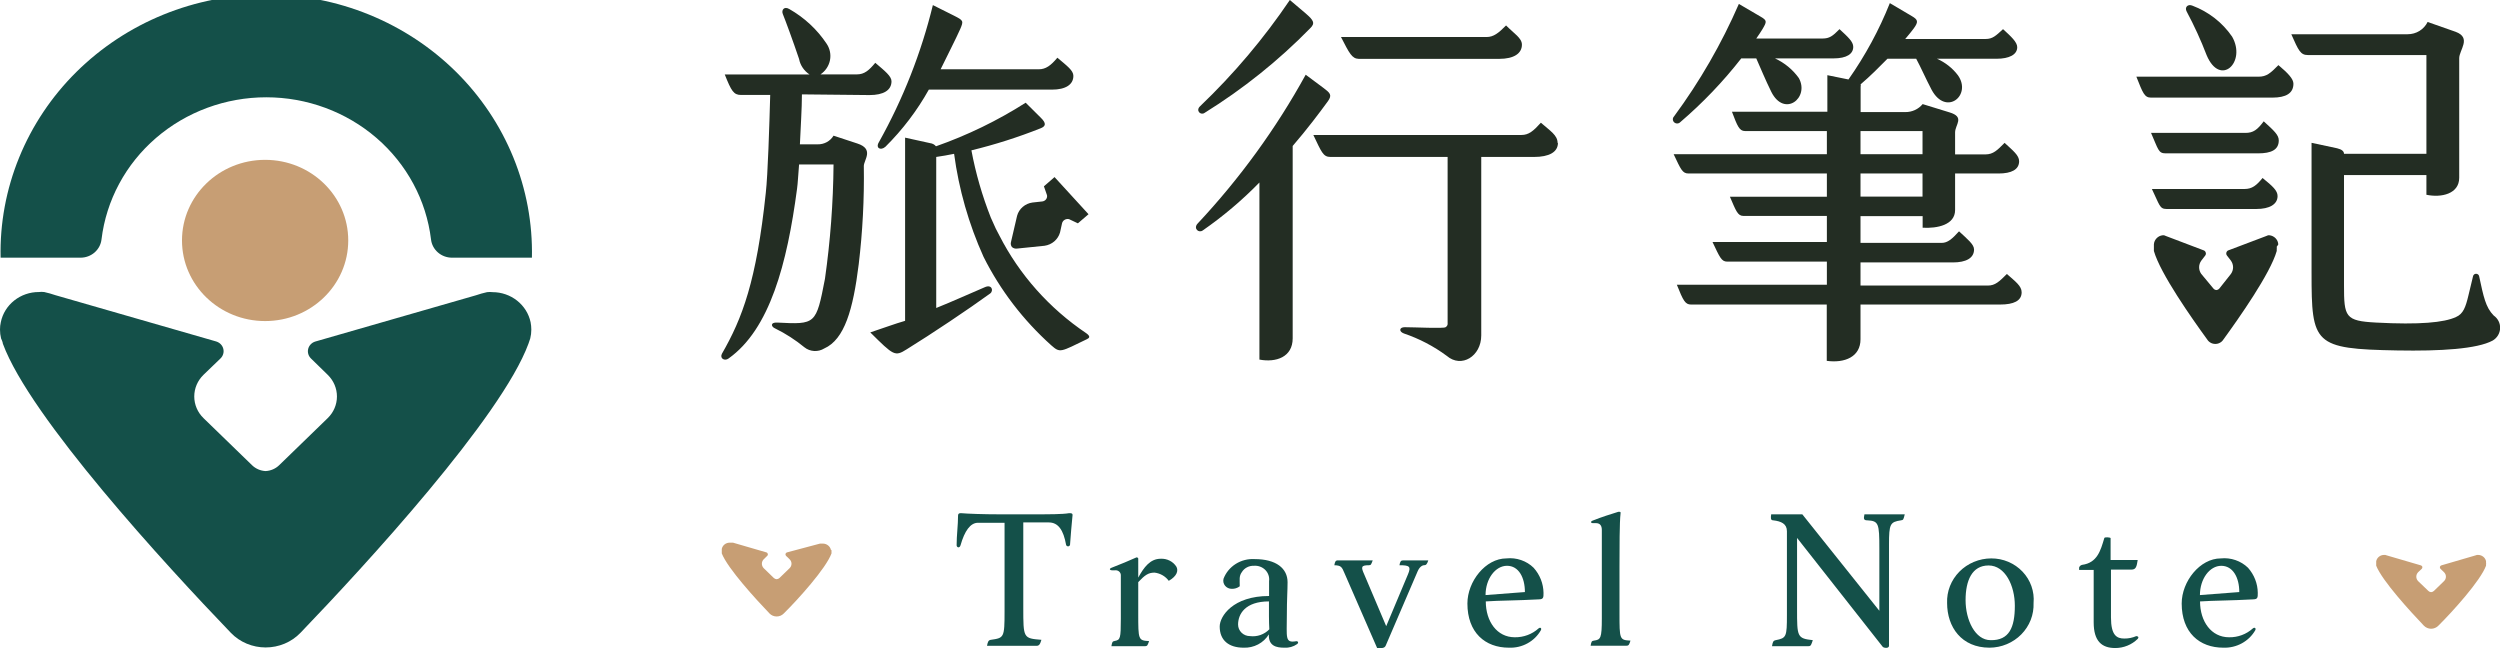 <svg width="108" height="28" viewBox="0 0 108 28" fill="none" xmlns="http://www.w3.org/2000/svg">
<g clip-path="url(#clip0_267_240)">
<path d="M22.979 11.132H19.522C19.298 11.131 19.082 11.05 18.916 10.904C18.749 10.758 18.644 10.559 18.62 10.343C18.415 8.651 17.577 7.092 16.265 5.96C14.953 4.829 13.258 4.203 11.502 4.203C9.746 4.203 8.052 4.829 6.739 5.96C5.427 7.092 4.589 8.651 4.385 10.343C4.36 10.559 4.255 10.758 4.089 10.904C3.923 11.05 3.707 11.131 3.483 11.132H0.026C-0.007 9.651 0.266 8.178 0.829 6.8C1.391 5.422 2.231 4.167 3.3 3.108C4.369 2.05 5.645 1.209 7.053 0.634C8.462 0.06 9.974 -0.236 11.502 -0.236C13.03 -0.236 14.543 0.06 15.951 0.634C17.36 1.209 18.636 2.05 19.705 3.108C20.774 4.167 21.614 5.422 22.176 6.8C22.738 8.178 23.011 9.651 22.979 11.132Z" fill="#145049"/>
<path d="M11.453 13.87C13.437 13.87 15.044 12.311 15.044 10.387C15.044 8.464 13.437 6.905 11.453 6.905C9.47 6.905 7.862 8.464 7.862 10.387C7.862 12.311 9.47 13.87 11.453 13.87Z" fill="#C79E74"/>
<path d="M22.953 14.24C22.953 14.368 22.938 14.495 22.907 14.619C22.907 14.619 22.855 14.784 22.829 14.849C21.66 18.022 15.802 24.402 12.978 27.34C12.786 27.539 12.553 27.698 12.295 27.806C12.036 27.914 11.758 27.97 11.476 27.97C11.195 27.97 10.917 27.914 10.658 27.806C10.4 27.698 10.167 27.539 9.975 27.34C7.151 24.402 1.293 18.022 0.124 14.849C0.124 14.784 0.046 14.619 0.046 14.619C0.015 14.495 -0 14.368 1.73812e-06 14.24C-0.001 14.13 0.011 14.021 0.036 13.915C0.112 13.548 0.317 13.218 0.616 12.981C0.915 12.745 1.289 12.615 1.674 12.616C1.753 12.606 1.833 12.606 1.911 12.616C2.074 12.652 2.234 12.697 2.391 12.751L9.331 14.749C9.407 14.771 9.477 14.811 9.532 14.866C9.588 14.922 9.627 14.991 9.646 15.066C9.666 15.141 9.664 15.219 9.642 15.293C9.62 15.368 9.579 15.435 9.521 15.489L8.79 16.193C8.535 16.442 8.392 16.777 8.392 17.128C8.392 17.478 8.535 17.814 8.79 18.062L10.887 20.096C11.043 20.248 11.252 20.339 11.474 20.35C11.696 20.339 11.905 20.248 12.061 20.096L14.158 18.062C14.413 17.814 14.556 17.478 14.556 17.128C14.556 16.777 14.413 16.442 14.158 16.193L13.437 15.489C13.381 15.435 13.34 15.369 13.318 15.295C13.297 15.222 13.295 15.145 13.314 15.07C13.333 14.996 13.371 14.928 13.425 14.873C13.479 14.817 13.547 14.777 13.622 14.754L20.562 12.756C20.719 12.702 20.879 12.657 21.041 12.621C21.12 12.611 21.2 12.611 21.279 12.621C21.665 12.621 22.039 12.751 22.338 12.987C22.638 13.224 22.844 13.553 22.922 13.92C22.942 14.025 22.953 14.132 22.953 14.24Z" fill="#145049"/>
<path d="M107.397 24.308C107.403 24.334 107.403 24.361 107.397 24.388V24.438C107.155 25.092 105.939 26.436 105.336 27.031C105.296 27.072 105.248 27.105 105.194 27.127C105.141 27.15 105.083 27.162 105.025 27.162C104.966 27.162 104.908 27.15 104.855 27.127C104.801 27.105 104.753 27.072 104.713 27.031C104.126 26.416 102.91 25.092 102.652 24.438V24.388C102.649 24.361 102.649 24.334 102.652 24.308C102.65 24.286 102.65 24.264 102.652 24.243C102.668 24.166 102.71 24.098 102.772 24.049C102.834 23.999 102.912 23.973 102.992 23.973H103.044L103.142 24.003L104.579 24.423C104.595 24.427 104.609 24.435 104.62 24.446C104.632 24.457 104.64 24.471 104.644 24.486C104.648 24.501 104.648 24.517 104.644 24.532C104.64 24.547 104.632 24.561 104.62 24.573L104.466 24.717C104.413 24.77 104.384 24.84 104.384 24.912C104.384 24.985 104.413 25.055 104.466 25.107L104.904 25.527C104.935 25.558 104.977 25.578 105.022 25.582C105.069 25.578 105.113 25.559 105.146 25.527L105.579 25.107C105.606 25.082 105.627 25.052 105.642 25.018C105.657 24.985 105.664 24.949 105.664 24.912C105.664 24.876 105.657 24.84 105.642 24.806C105.627 24.773 105.606 24.743 105.579 24.717L105.429 24.573C105.418 24.561 105.41 24.547 105.405 24.532C105.401 24.517 105.401 24.501 105.405 24.486C105.41 24.471 105.418 24.457 105.429 24.446C105.441 24.435 105.455 24.427 105.47 24.423L106.908 24.003L107.006 23.973H107.057C107.137 23.974 107.214 24.001 107.276 24.05C107.338 24.099 107.381 24.167 107.397 24.243C107.4 24.264 107.4 24.286 107.397 24.308Z" fill="#C79E74"/>
<path d="M98.355 10.657C98.36 10.696 98.36 10.734 98.355 10.772V10.842C98.082 11.812 96.712 13.76 96.052 14.665C96.016 14.724 95.965 14.773 95.903 14.806C95.842 14.841 95.772 14.858 95.702 14.858C95.631 14.858 95.561 14.841 95.5 14.806C95.439 14.773 95.387 14.724 95.351 14.665C94.692 13.76 93.321 11.812 93.048 10.842V10.772C93.046 10.734 93.046 10.696 93.048 10.657C93.046 10.624 93.046 10.591 93.048 10.557C93.054 10.459 93.095 10.365 93.165 10.293C93.234 10.22 93.328 10.174 93.43 10.163C93.448 10.16 93.468 10.16 93.486 10.163L93.6 10.208L95.217 10.822C95.236 10.833 95.253 10.847 95.266 10.864C95.278 10.882 95.287 10.901 95.292 10.922C95.296 10.943 95.296 10.964 95.291 10.985C95.286 11.006 95.277 11.025 95.264 11.042L95.094 11.262C95.034 11.346 95.002 11.445 95.002 11.547C95.002 11.649 95.034 11.748 95.094 11.832L95.609 12.451C95.625 12.474 95.645 12.492 95.669 12.506C95.693 12.52 95.72 12.528 95.748 12.531C95.776 12.528 95.802 12.519 95.826 12.505C95.85 12.492 95.871 12.473 95.887 12.451L96.377 11.832C96.436 11.748 96.469 11.649 96.469 11.547C96.469 11.445 96.436 11.346 96.377 11.262L96.207 11.042C96.193 11.025 96.184 11.006 96.178 10.986C96.173 10.965 96.173 10.944 96.177 10.923C96.18 10.903 96.189 10.883 96.201 10.865C96.213 10.848 96.229 10.833 96.248 10.822L97.871 10.208L97.984 10.163C98.001 10.16 98.019 10.16 98.036 10.163C98.138 10.173 98.233 10.219 98.304 10.291C98.375 10.364 98.416 10.458 98.422 10.557C98.403 10.593 98.381 10.626 98.355 10.657Z" fill="#232D23"/>
<path d="M35.921 23.778C35.924 23.805 35.924 23.831 35.921 23.858V23.908C35.679 24.563 34.463 25.907 33.86 26.501C33.821 26.542 33.773 26.575 33.72 26.598C33.666 26.62 33.609 26.632 33.551 26.632C33.493 26.632 33.436 26.62 33.383 26.598C33.329 26.575 33.281 26.542 33.242 26.501C32.654 25.887 31.439 24.563 31.181 23.908V23.858C31.178 23.831 31.178 23.805 31.181 23.778C31.178 23.756 31.178 23.735 31.181 23.713C31.197 23.637 31.239 23.568 31.301 23.519C31.363 23.47 31.441 23.443 31.521 23.443H31.567H31.665L33.108 23.863C33.123 23.868 33.137 23.876 33.148 23.888C33.158 23.899 33.166 23.913 33.169 23.928C33.173 23.943 33.173 23.959 33.168 23.974C33.164 23.989 33.155 24.002 33.144 24.013L32.995 24.158C32.942 24.21 32.913 24.28 32.913 24.353C32.913 24.425 32.942 24.495 32.995 24.548L33.427 24.967C33.461 24.999 33.504 25.019 33.551 25.022C33.598 25.019 33.642 24.999 33.675 24.967L34.108 24.548C34.135 24.522 34.156 24.492 34.171 24.459C34.186 24.425 34.193 24.389 34.193 24.353C34.193 24.316 34.186 24.28 34.171 24.247C34.156 24.213 34.135 24.183 34.108 24.158L33.958 24.013C33.947 24.002 33.938 23.988 33.934 23.973C33.93 23.958 33.93 23.942 33.934 23.927C33.939 23.911 33.947 23.898 33.958 23.886C33.969 23.875 33.984 23.867 33.999 23.863L35.426 23.483H35.524H35.55C35.631 23.484 35.709 23.511 35.771 23.56C35.834 23.609 35.878 23.677 35.895 23.753C35.895 23.753 35.921 23.758 35.921 23.778Z" fill="#C79E74"/>
<path d="M34.643 4.077C34.643 4.692 34.587 5.491 34.556 6.235H35.323C35.462 6.238 35.598 6.205 35.719 6.139C35.839 6.073 35.939 5.977 36.009 5.861L37.039 6.2C37.776 6.44 37.317 6.915 37.317 7.17C37.339 8.59 37.265 10.011 37.096 11.422C36.853 13.375 36.483 14.664 35.607 15.054C35.477 15.134 35.324 15.172 35.171 15.163C35.017 15.154 34.87 15.099 34.752 15.004C34.365 14.686 33.941 14.412 33.489 14.19C33.314 14.12 33.257 13.92 33.577 13.935C35.241 14.02 35.256 14.02 35.638 12.046C35.871 10.409 35.995 8.758 36.009 7.105H34.52C34.483 7.53 34.468 7.904 34.432 8.159C34.004 11.387 33.257 14.225 31.47 15.489C31.31 15.609 31.083 15.489 31.186 15.284C32.067 13.755 32.68 12.141 33.082 8.334C33.17 7.569 33.237 5.411 33.273 4.102H32.011C31.696 4.102 31.593 3.932 31.31 3.218H34.973C34.855 3.141 34.755 3.042 34.677 2.927C34.599 2.812 34.545 2.683 34.52 2.548C34.257 1.769 33.937 0.899 33.819 0.609C33.747 0.44 33.87 0.255 34.097 0.39C34.748 0.76 35.301 1.273 35.71 1.889C35.852 2.099 35.904 2.355 35.855 2.602C35.806 2.849 35.659 3.068 35.447 3.213H37.024C37.338 3.213 37.539 3.043 37.812 2.713C38.234 3.073 38.513 3.293 38.513 3.512C38.513 3.902 38.162 4.107 37.565 4.107L34.643 4.077ZM43.016 9.873L43.175 10.178C44.038 11.868 45.328 13.319 46.926 14.395C47.117 14.53 47.065 14.6 46.962 14.649C45.803 15.209 45.803 15.259 45.416 14.919C44.204 13.833 43.212 12.537 42.49 11.097C41.85 9.679 41.422 8.18 41.217 6.645C40.97 6.695 40.702 6.745 40.445 6.78V13.305C41.166 13.016 41.794 12.726 42.547 12.406C42.846 12.271 42.933 12.556 42.779 12.676C41.815 13.375 40.269 14.41 39.172 15.089C38.657 15.414 38.61 15.364 37.596 14.36C38.157 14.175 38.662 13.985 39.1 13.86V5.946L40.187 6.185C40.235 6.191 40.282 6.206 40.325 6.229C40.367 6.252 40.404 6.283 40.434 6.32C41.797 5.841 43.097 5.209 44.309 4.437L44.958 5.081C45.221 5.336 45.169 5.456 44.958 5.541C43.985 5.928 42.984 6.247 41.965 6.495C42.151 7.488 42.432 8.461 42.804 9.403L43.016 9.873ZM37.972 6.136C39.014 4.272 39.797 2.283 40.3 0.22L41.217 0.679C41.619 0.884 41.635 0.899 41.48 1.259C41.284 1.699 40.965 2.313 40.635 2.993H44.876C45.174 2.993 45.391 2.838 45.679 2.493C46.102 2.853 46.37 3.043 46.37 3.278C46.37 3.652 46.04 3.872 45.442 3.872H40.125C39.621 4.775 38.99 5.606 38.25 6.34C38.038 6.525 37.812 6.39 37.972 6.136Z" fill="#232D23"/>
<path d="M55.844 6.306V14.615C55.844 15.429 55.123 15.669 54.407 15.534V7.884C53.66 8.65 52.839 9.345 51.955 9.958C51.779 10.078 51.553 9.873 51.728 9.668C53.556 7.717 55.127 5.554 56.406 3.228L57.158 3.787C57.457 4.012 57.56 4.097 57.37 4.367C56.998 4.877 56.473 5.576 55.844 6.306ZM51.846 4.587C53.302 3.196 54.601 1.658 55.721 0L56.406 0.58C56.756 0.884 56.823 1.004 56.597 1.224C55.235 2.616 53.704 3.842 52.037 4.877C51.867 4.996 51.64 4.777 51.846 4.587ZM67.303 6.171C67.303 6.575 66.916 6.78 66.272 6.78H63.99V14.49C63.99 15.389 63.135 15.919 62.501 15.374C61.939 14.958 61.313 14.631 60.646 14.405C60.42 14.32 60.45 14.135 60.682 14.135C61.12 14.135 62.362 14.2 62.45 14.135C62.482 14.116 62.507 14.089 62.523 14.056C62.538 14.023 62.544 13.986 62.537 13.95V6.78H57.472C57.158 6.78 57.086 6.56 56.736 5.831H65.726C66.041 5.831 66.242 5.661 66.566 5.301C66.978 5.661 67.287 5.846 67.287 6.171H67.303ZM57.931 1.599H64.222C64.521 1.599 64.737 1.429 65.062 1.099C65.412 1.454 65.747 1.644 65.747 1.929C65.747 2.303 65.412 2.543 64.763 2.543H58.699C58.405 2.533 58.297 2.313 57.931 1.599Z" fill="#232D23"/>
<path d="M72.316 5.032C73.433 3.517 74.373 1.886 75.119 0.17L76.051 0.715C76.345 0.884 76.33 0.934 76.139 1.259C76.067 1.374 75.979 1.514 75.871 1.664H78.731C79.029 1.664 79.168 1.564 79.467 1.259C79.833 1.599 80.06 1.799 80.06 2.024C80.06 2.328 79.781 2.523 79.204 2.523H76.68C77.094 2.715 77.449 3.008 77.71 3.373C78.184 4.227 77.082 5.091 76.52 3.967C76.273 3.468 76.046 2.918 75.871 2.523H75.222C74.441 3.523 73.559 4.446 72.589 5.276C72.556 5.311 72.509 5.332 72.46 5.334C72.411 5.336 72.362 5.319 72.326 5.286C72.29 5.254 72.269 5.209 72.267 5.161C72.265 5.113 72.282 5.067 72.316 5.032ZM87.335 12.626C87.335 13.001 86.984 13.156 86.407 13.156H80.374V14.655C80.374 15.419 79.689 15.694 78.916 15.589V13.156H73.053C72.805 13.156 72.718 13.001 72.44 12.301H78.921V11.302H74.614C74.367 11.302 74.294 11.117 73.98 10.453H78.921V9.328H75.315C75.067 9.328 74.995 9.109 74.732 8.499H78.921V7.495H72.945C72.682 7.495 72.615 7.325 72.301 6.66H78.921V5.661H75.382C75.139 5.661 75.052 5.441 74.82 4.827H78.942V3.248L79.854 3.433C80.578 2.404 81.178 1.297 81.641 0.135L82.59 0.695C82.852 0.849 82.888 0.934 82.677 1.224C82.59 1.344 82.466 1.494 82.306 1.684H85.779C86.078 1.684 86.217 1.549 86.531 1.259C86.881 1.579 87.144 1.819 87.144 2.039C87.144 2.363 86.794 2.538 86.253 2.538H83.677C84.037 2.697 84.349 2.943 84.583 3.253C85.197 4.117 84.068 5.037 83.445 3.877C83.182 3.378 82.991 2.928 82.78 2.538H81.538C81.188 2.893 80.802 3.283 80.379 3.643C80.389 3.675 80.389 3.71 80.379 3.742V4.842H82.306C82.45 4.844 82.593 4.814 82.724 4.754C82.854 4.694 82.969 4.606 83.058 4.497L84.212 4.852C84.898 5.056 84.46 5.381 84.46 5.721V6.67H85.773C86.108 6.67 86.289 6.485 86.598 6.171C86.964 6.51 87.226 6.71 87.226 6.965C87.226 7.325 86.897 7.495 86.335 7.495H84.46V9.074C84.46 9.718 83.687 9.873 83.058 9.838V9.338H80.374V10.493H83.877C84.14 10.493 84.331 10.323 84.63 9.993C85.001 10.338 85.279 10.558 85.279 10.777C85.279 11.152 84.928 11.337 84.367 11.337H80.374V12.336H85.876C86.191 12.336 86.366 12.166 86.696 11.837C87.072 12.166 87.335 12.356 87.335 12.626ZM80.374 6.66H83.053V5.661H80.374V6.66ZM80.374 8.494H83.053V7.495H80.374V8.494Z" fill="#232D23"/>
<path d="M99.076 3.617C99.076 4.027 98.757 4.217 98.165 4.217H92.925C92.641 4.217 92.574 4.027 92.291 3.313H97.567C97.917 3.313 98.082 3.163 98.427 2.813C98.865 3.178 99.076 3.418 99.076 3.617Z" fill="#232D23"/>
<path d="M98.443 6.066C98.443 6.475 98.113 6.625 97.551 6.625H93.553C93.239 6.625 93.239 6.455 92.925 5.741H97.005C97.34 5.741 97.52 5.606 97.793 5.241C98.231 5.641 98.443 5.826 98.443 6.066Z" fill="#232D23"/>
<path d="M92.961 8.164H96.969C97.289 8.164 97.484 8.009 97.742 7.689C98.18 8.044 98.391 8.234 98.391 8.469C98.391 8.829 98.041 9.028 97.479 9.028H93.589C93.291 9.028 93.291 8.844 92.961 8.164Z" fill="#232D23"/>
<path d="M94.465 0.5C94.362 0.31 94.517 0.16 94.713 0.245C95.413 0.509 96.012 0.977 96.428 1.584C97.057 2.688 95.913 3.777 95.326 2.383C95.079 1.739 94.792 1.11 94.465 0.5Z" fill="#232D23"/>
<path d="M107.681 14.714C107.011 15.074 105.455 15.174 103.559 15.139C99.952 15.074 99.859 14.869 99.859 11.791V6.17L100.962 6.405C101.173 6.455 101.261 6.54 101.261 6.645H104.821V2.378H99.7C99.385 2.378 99.298 2.193 98.984 1.479H104.012C104.193 1.479 104.37 1.43 104.522 1.336C104.674 1.242 104.796 1.108 104.873 0.949L106.083 1.374C106.784 1.634 106.238 2.158 106.238 2.513V7.679C106.238 8.379 105.465 8.549 104.821 8.414V7.564H101.261V12.321C101.261 13.695 101.312 13.865 102.647 13.935C104.522 14.035 105.589 13.935 106.099 13.695C106.413 13.56 106.516 13.27 106.64 12.746L106.836 11.931C106.842 11.902 106.858 11.875 106.882 11.856C106.906 11.837 106.936 11.827 106.967 11.827C106.998 11.827 107.028 11.837 107.052 11.856C107.076 11.875 107.092 11.902 107.098 11.931C107.289 12.816 107.377 13.275 107.727 13.63C107.817 13.693 107.89 13.777 107.938 13.873C107.987 13.97 108.01 14.077 108.005 14.184C108 14.292 107.968 14.397 107.912 14.489C107.855 14.582 107.776 14.659 107.681 14.714Z" fill="#232D23"/>
<path d="M41.388 22.269C41.388 22.189 41.439 22.164 41.521 22.169C41.794 22.194 42.495 22.219 43.186 22.219H44.546C45.339 22.219 45.901 22.219 46.184 22.169C46.267 22.169 46.339 22.169 46.334 22.254C46.292 22.664 46.256 23.118 46.225 23.538C46.221 23.556 46.21 23.573 46.194 23.584C46.179 23.596 46.16 23.603 46.14 23.603C46.121 23.603 46.102 23.596 46.086 23.584C46.071 23.573 46.06 23.556 46.055 23.538C45.942 22.898 45.715 22.569 45.308 22.569H44.206V26.251C44.206 27.575 44.206 27.575 44.989 27.64C44.932 27.835 44.891 27.9 44.772 27.9H42.639C42.67 27.735 42.696 27.655 42.804 27.64C43.371 27.56 43.397 27.55 43.397 26.426V22.584H42.248C41.918 22.584 41.671 22.939 41.496 23.553C41.454 23.698 41.326 23.653 41.326 23.553C41.326 23.133 41.388 22.679 41.388 22.269Z" fill="#145049"/>
<path d="M48.152 27.69C48.395 27.645 48.42 27.59 48.42 26.731V24.847C48.42 24.817 48.413 24.788 48.4 24.76C48.387 24.733 48.368 24.709 48.345 24.689C48.321 24.669 48.294 24.654 48.264 24.645C48.235 24.637 48.204 24.634 48.173 24.637H48.044C47.936 24.637 47.895 24.567 48.044 24.517C48.41 24.378 48.781 24.218 49.075 24.088C49.086 24.081 49.1 24.078 49.113 24.079C49.126 24.08 49.139 24.085 49.15 24.093C49.16 24.101 49.168 24.112 49.172 24.124C49.176 24.137 49.176 24.15 49.172 24.163C49.172 24.293 49.172 24.737 49.172 24.952C49.415 24.507 49.688 24.138 50.141 24.138C50.276 24.131 50.41 24.159 50.53 24.22C50.65 24.28 50.75 24.371 50.821 24.483C50.909 24.647 50.857 24.882 50.491 25.092C50.42 24.995 50.329 24.913 50.224 24.852C50.118 24.791 50 24.752 49.878 24.737C49.605 24.737 49.456 24.847 49.172 25.147V26.506C49.172 27.64 49.172 27.67 49.641 27.695C49.58 27.86 49.574 27.915 49.466 27.915H48.013C48.044 27.745 48.054 27.705 48.152 27.69Z" fill="#145049"/>
<path d="M55.479 27.98C55.144 27.98 54.793 27.91 54.814 27.405C54.703 27.588 54.542 27.738 54.35 27.839C54.157 27.94 53.94 27.989 53.722 27.98C53.093 27.98 52.691 27.67 52.691 27.066C52.691 26.626 53.258 25.747 54.824 25.747V25.107C54.836 25.019 54.828 24.93 54.799 24.846C54.771 24.761 54.723 24.684 54.66 24.621C54.596 24.557 54.519 24.508 54.433 24.477C54.348 24.446 54.256 24.434 54.165 24.442C54.062 24.438 53.96 24.461 53.869 24.509C53.778 24.556 53.703 24.626 53.65 24.712C53.521 24.887 53.557 25.032 53.557 25.327C53.458 25.404 53.333 25.443 53.207 25.437C53.152 25.437 53.098 25.425 53.048 25.401C52.999 25.378 52.956 25.344 52.922 25.302C52.888 25.261 52.865 25.212 52.853 25.16C52.842 25.108 52.843 25.054 52.856 25.002C52.956 24.739 53.141 24.515 53.384 24.361C53.626 24.209 53.912 24.135 54.201 24.153C55.133 24.153 55.623 24.557 55.623 25.152C55.623 25.502 55.592 25.891 55.592 26.571C55.592 27.54 55.499 27.79 55.999 27.7C56.092 27.7 56.102 27.775 56.035 27.825C55.875 27.939 55.677 27.994 55.479 27.98ZM54.819 25.981C53.789 25.981 53.485 26.531 53.485 26.981C53.485 27.113 53.539 27.24 53.636 27.334C53.732 27.428 53.863 27.48 54 27.48C54.153 27.499 54.309 27.482 54.454 27.431C54.599 27.379 54.73 27.295 54.835 27.186C54.814 26.841 54.819 26.416 54.819 26.006V25.981Z" fill="#145049"/>
<path d="M57.643 24.418C57.673 24.258 57.694 24.208 57.802 24.208H59.302C59.235 24.378 59.23 24.418 59.142 24.418C58.791 24.418 58.791 24.493 58.936 24.817L59.884 27.051L60.822 24.817C60.971 24.468 60.889 24.418 60.456 24.418C60.487 24.258 60.512 24.208 60.62 24.208H61.703C61.646 24.378 61.605 24.418 61.522 24.418C61.44 24.418 61.321 24.493 61.239 24.687L59.863 27.89C59.812 28.01 59.678 28.005 59.492 27.995L58.091 24.782C57.967 24.483 57.936 24.428 57.643 24.418Z" fill="#145049"/>
<path d="M64.186 25.981C64.186 26.846 64.67 27.53 65.438 27.53C65.82 27.536 66.189 27.398 66.468 27.146C66.551 27.081 66.607 27.146 66.566 27.226C66.431 27.463 66.231 27.66 65.987 27.793C65.743 27.927 65.465 27.991 65.185 27.98C64.155 27.98 63.392 27.325 63.392 26.071C63.392 25.117 64.176 24.123 65.077 24.123C65.292 24.1 65.509 24.125 65.712 24.195C65.916 24.265 66.1 24.378 66.252 24.527C66.523 24.828 66.674 25.212 66.68 25.612C66.68 25.806 66.68 25.887 66.489 25.892C65.51 25.946 64.758 25.941 64.186 25.981ZM65.876 25.577C65.876 24.942 65.603 24.442 65.103 24.442C64.603 24.442 64.176 25.002 64.176 25.707L65.876 25.577Z" fill="#145049"/>
<path d="M68.818 22.484C69.183 22.339 69.585 22.209 69.915 22.109C70.003 22.109 70.018 22.109 70.008 22.184C69.962 22.554 69.962 23.713 69.962 24.487V26.486C69.962 27.62 69.962 27.65 70.436 27.675C70.384 27.84 70.368 27.895 70.26 27.895H68.715C68.746 27.725 68.756 27.69 68.854 27.675C69.147 27.635 69.199 27.585 69.199 26.711V22.899C69.199 22.739 69.147 22.599 68.941 22.599H68.807C68.725 22.599 68.689 22.529 68.818 22.484Z" fill="#145049"/>
<path d="M77.86 22.219L81.188 26.386V23.698C81.188 22.614 81.157 22.504 80.673 22.479C80.508 22.479 80.503 22.414 80.544 22.219H82.285C82.229 22.444 82.229 22.464 82.121 22.479C81.652 22.549 81.605 22.634 81.605 23.523V27.9C81.605 28.025 81.374 27.995 81.332 27.94L77.633 23.238V26.306C77.633 27.511 77.633 27.58 78.313 27.655C78.246 27.85 78.236 27.915 78.128 27.915H76.551C76.582 27.745 76.592 27.68 76.711 27.655C77.174 27.565 77.195 27.511 77.195 26.561V22.949C77.195 22.624 76.943 22.519 76.608 22.479C76.484 22.479 76.494 22.379 76.515 22.219H77.86Z" fill="#145049"/>
<path d="M84.115 26.051C84.105 25.802 84.147 25.554 84.238 25.321C84.33 25.088 84.468 24.875 84.646 24.695C84.824 24.515 85.037 24.372 85.273 24.274C85.51 24.175 85.764 24.124 86.021 24.123C86.275 24.122 86.527 24.172 86.76 24.271C86.993 24.37 87.202 24.514 87.374 24.696C87.546 24.877 87.677 25.092 87.759 25.325C87.841 25.558 87.872 25.806 87.85 26.051C87.859 26.3 87.818 26.548 87.727 26.781C87.636 27.013 87.497 27.226 87.32 27.406C87.143 27.586 86.93 27.729 86.694 27.828C86.459 27.927 86.205 27.978 85.949 27.98C84.738 27.98 84.115 27.091 84.115 26.051ZM87.041 26.166C87.041 25.302 86.624 24.428 85.907 24.428C85.191 24.428 84.913 25.077 84.913 25.927C84.913 26.776 85.32 27.655 85.995 27.655C86.799 27.67 87.041 27.106 87.041 26.166Z" fill="#145049"/>
<path d="M92.348 27.6C92.221 27.725 92.071 27.825 91.904 27.892C91.738 27.96 91.559 27.995 91.379 27.995C90.802 27.995 90.447 27.705 90.447 26.886V24.622H89.818V24.517C89.827 24.489 89.843 24.463 89.866 24.443C89.889 24.422 89.916 24.409 89.947 24.402C90.601 24.313 90.745 23.788 90.905 23.248C90.905 23.188 91.178 23.213 91.178 23.248V24.193H92.348C92.306 24.462 92.281 24.607 92.08 24.607H91.194V26.671C91.194 27.46 91.451 27.585 91.771 27.585C91.948 27.587 92.124 27.551 92.286 27.48C92.358 27.48 92.415 27.525 92.348 27.6Z" fill="#145049"/>
<path d="M95.042 25.982C95.042 26.846 95.527 27.53 96.294 27.53C96.676 27.538 97.046 27.399 97.325 27.146C97.407 27.081 97.469 27.146 97.428 27.226C97.292 27.463 97.091 27.659 96.847 27.792C96.603 27.925 96.326 27.99 96.047 27.98C95.016 27.98 94.249 27.326 94.249 26.071C94.249 25.117 95.037 24.123 95.939 24.123C96.153 24.101 96.37 24.126 96.573 24.196C96.777 24.266 96.961 24.379 97.114 24.527C97.382 24.829 97.532 25.213 97.536 25.612C97.536 25.807 97.536 25.887 97.345 25.892C96.371 25.947 95.619 25.942 95.042 25.982ZM96.737 25.577C96.737 24.942 96.459 24.443 95.959 24.443C95.46 24.443 95.037 25.002 95.037 25.707L96.737 25.577Z" fill="#145049"/>
<path d="M45.015 8.704L44.602 8.749C44.446 8.77 44.299 8.837 44.181 8.939C44.062 9.041 43.978 9.175 43.938 9.323L43.675 10.453C43.664 10.49 43.662 10.529 43.669 10.567C43.676 10.605 43.692 10.642 43.716 10.672C43.746 10.699 43.781 10.719 43.819 10.73C43.858 10.741 43.898 10.744 43.938 10.738L45.123 10.617C45.28 10.595 45.427 10.529 45.546 10.427C45.665 10.325 45.75 10.191 45.793 10.043L45.88 9.648C45.887 9.617 45.901 9.587 45.92 9.561C45.94 9.535 45.964 9.512 45.993 9.496C46.021 9.479 46.053 9.468 46.086 9.463C46.118 9.458 46.152 9.46 46.184 9.468L46.565 9.648L47.024 9.254L45.556 7.65L45.097 8.049L45.231 8.434C45.237 8.466 45.236 8.498 45.228 8.53C45.22 8.561 45.205 8.59 45.185 8.616C45.164 8.641 45.139 8.662 45.109 8.677C45.08 8.693 45.048 8.702 45.015 8.704Z" fill="#232D23"/>
</g>
<defs>
<clipPath id="clip0_267_240">
<rect width="108" height="28" fill="white"/>
</clipPath>
</defs>
</svg>
